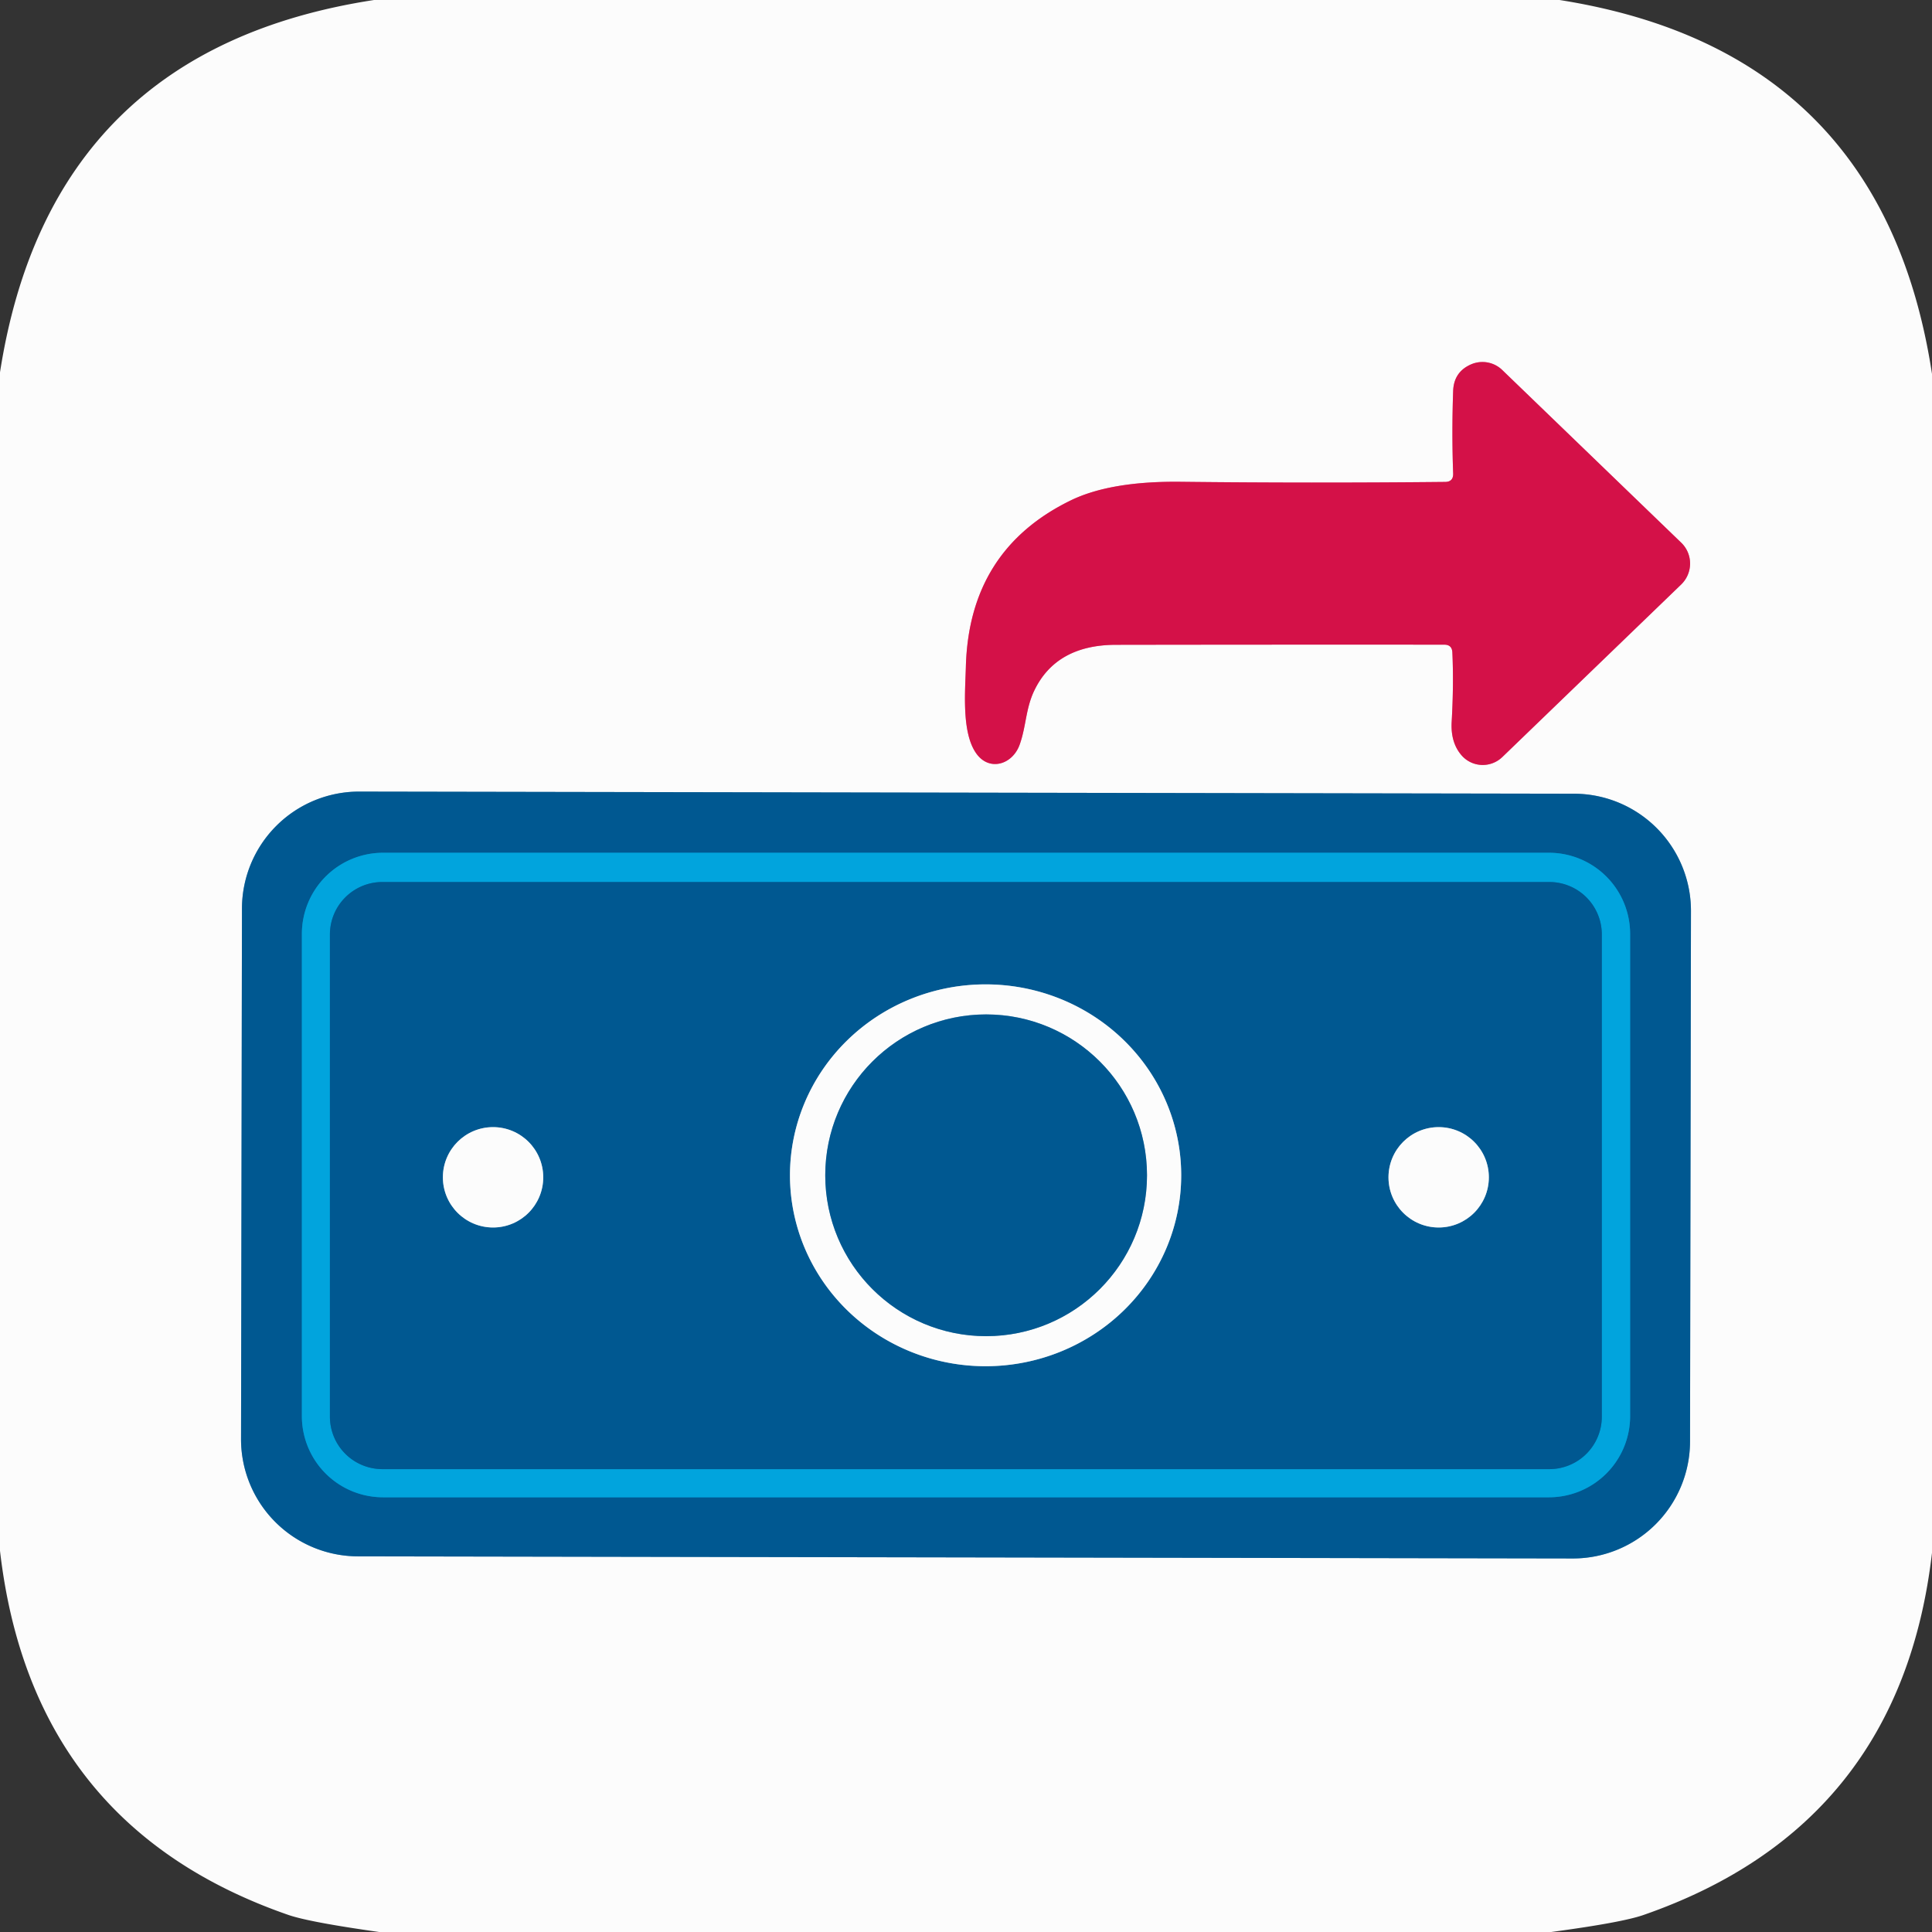 <?xml version="1.0" encoding="UTF-8" standalone="no"?>
<!DOCTYPE svg PUBLIC "-//W3C//DTD SVG 1.1//EN" "http://www.w3.org/Graphics/SVG/1.1/DTD/svg11.dtd">
<svg xmlns="http://www.w3.org/2000/svg" version="1.1" viewBox="0.00 0.00 144.00 144.00">
<rect x="0.00" y="0.00" width="144.00" height="144.00" fill="#333333" stroke="none"/>
<g stroke-width="2.00" fill="none" stroke-linecap="butt">
<path stroke="#e887a2" vector-effect="non-scaling-stroke" d="
  M 107.70 35.92
  Q 97.65 36.02 88.00 35.91
  Q 82.76 35.85 79.78 37.31
  Q 72.22 41.01 71.99 49.70
  C 71.94 51.52 71.67 54.57 72.74 56.12
  C 73.70 57.53 75.46 57.01 76.00 55.50
  C 76.49 54.13 76.44 52.83 77.09 51.47
  Q 78.73 48.06 83.20 48.06
  Q 96.92 48.04 107.65 48.05
  Q 108.22 48.05 108.25 48.62
  Q 108.36 50.99 108.20 53.79
  Q 108.11 55.34 108.93 56.29
  A 2.10 2.09 -42.3 0 0 111.97 56.43
  L 125.31 43.56
  A 2.17 2.16 -45.1 0 0 125.31 40.45
  L 111.97 27.58
  A 2.13 2.12 -34.6 0 0 109.64 27.16
  Q 108.36 27.72 108.31 29.14
  Q 108.20 32.26 108.31 35.29
  Q 108.33 35.92 107.70 35.92"
/>
<path stroke="#7eaac7" vector-effect="non-scaling-stroke" d="
  M 126.034 67.904
  A 8.73 8.73 0.0 0 0 117.32 59.159
  L 26.78 59.001
  A 8.73 8.73 0.0 0 0 18.035 67.716
  L 17.966 107.256
  A 8.73 8.73 0.0 0 0 26.68 116.001
  L 117.22 116.159
  A 8.73 8.73 0.0 0 0 125.965 107.444
  L 126.034 67.904"
/>
<path stroke="#017eb7" vector-effect="non-scaling-stroke" d="
  M 121.50 69.61
  A 6.05 6.05 0.0 0 0 115.45 63.56
  L 28.55 63.56
  A 6.05 6.05 0.0 0 0 22.50 69.61
  L 22.50 105.55
  A 6.05 6.05 0.0 0 0 28.55 111.60
  L 115.45 111.60
  A 6.05 6.05 0.0 0 0 121.50 105.55
  L 121.50 69.61"
/>
<path stroke="#017eb7" vector-effect="non-scaling-stroke" d="
  M 119.39 69.65
  A 3.91 3.91 0.0 0 0 115.48 65.74
  L 28.50 65.74
  A 3.91 3.91 0.0 0 0 24.59 69.65
  L 24.59 105.59
  A 3.91 3.91 0.0 0 0 28.50 109.50
  L 115.48 109.50
  A 3.91 3.91 0.0 0 0 119.39 105.59
  L 119.39 69.65"
/>
<path stroke="#7eaac7" vector-effect="non-scaling-stroke" d="
  M 88.04 87.575
  A 14.58 14.23 -0.1 0 0 73.435 73.37
  A 14.58 14.23 -0.1 0 0 58.88 87.625
  A 14.58 14.23 -0.1 0 0 73.485 101.83
  A 14.58 14.23 -0.1 0 0 88.04 87.575"
/>
<path stroke="#7eaac7" vector-effect="non-scaling-stroke" d="
  M 40.49 87.75
  A 3.74 3.74 0.0 0 0 36.75 84.01
  A 3.74 3.74 0.0 0 0 33.01 87.75
  A 3.74 3.74 0.0 0 0 36.75 91.49
  A 3.74 3.74 0.0 0 0 40.49 87.75"
/>
<path stroke="#7eaac7" vector-effect="non-scaling-stroke" d="
  M 110.97 87.75
  A 3.74 3.74 0.0 0 0 107.23 84.01
  A 3.74 3.74 0.0 0 0 103.49 87.75
  A 3.74 3.74 0.0 0 0 107.23 91.49
  A 3.74 3.74 0.0 0 0 110.97 87.75"
/>
<path stroke="#7eaac7" vector-effect="non-scaling-stroke" d="
  M 85.49 87.60
  A 11.99 11.99 0.0 0 0 73.50 75.61
  A 11.99 11.99 0.0 0 0 61.51 87.60
  A 11.99 11.99 0.0 0 0 73.50 99.59
  A 11.99 11.99 0.0 0 0 85.49 87.60"
/>
</g>
<path fill="#fcfcfc" d="
  M 27.88 0.00
  L 116.24 0.00
  Q 140.33 3.80 144.00 27.87
  L 144.00 115.74
  Q 141.64 136.08 122.50 142.73
  Q 120.91 143.29 115.62 144.00
  L 28.26 144.00
  Q 23.08 143.27 21.50 142.73
  Q 2.37 136.10 0.00 115.59
  L 0.00 27.75
  Q 3.75 3.70 27.88 0.00
  Z
  M 107.70 35.92
  Q 97.65 36.02 88.00 35.91
  Q 82.76 35.85 79.78 37.31
  Q 72.22 41.01 71.99 49.70
  C 71.94 51.52 71.67 54.57 72.74 56.12
  C 73.70 57.53 75.46 57.01 76.00 55.50
  C 76.49 54.13 76.44 52.83 77.09 51.47
  Q 78.73 48.06 83.20 48.06
  Q 96.92 48.04 107.65 48.05
  Q 108.22 48.05 108.25 48.62
  Q 108.36 50.99 108.20 53.79
  Q 108.11 55.34 108.93 56.29
  A 2.10 2.09 -42.3 0 0 111.97 56.43
  L 125.31 43.56
  A 2.17 2.16 -45.1 0 0 125.31 40.45
  L 111.97 27.58
  A 2.13 2.12 -34.6 0 0 109.64 27.16
  Q 108.36 27.72 108.31 29.14
  Q 108.20 32.26 108.31 35.29
  Q 108.33 35.92 107.70 35.92
  Z
  M 126.034 67.904
  A 8.73 8.73 0.0 0 0 117.32 59.159
  L 26.78 59.001
  A 8.73 8.73 0.0 0 0 18.035 67.716
  L 17.966 107.256
  A 8.73 8.73 0.0 0 0 26.68 116.001
  L 117.22 116.159
  A 8.73 8.73 0.0 0 0 125.965 107.444
  L 126.034 67.904
  Z"
/>
<path fill="#d41148" d="
  M 108.31 35.29
  Q 108.20 32.26 108.31 29.14
  Q 108.36 27.72 109.64 27.16
  A 2.13 2.12 -34.6 0 1 111.97 27.58
  L 125.31 40.45
  A 2.17 2.16 -45.1 0 1 125.31 43.56
  L 111.97 56.43
  A 2.10 2.09 -42.3 0 1 108.93 56.29
  Q 108.11 55.34 108.20 53.79
  Q 108.36 50.99 108.25 48.62
  Q 108.22 48.05 107.65 48.05
  Q 96.92 48.04 83.20 48.06
  Q 78.73 48.06 77.09 51.47
  C 76.44 52.83 76.49 54.13 76.00 55.50
  C 75.46 57.01 73.70 57.53 72.74 56.12
  C 71.67 54.57 71.94 51.52 71.99 49.70
  Q 72.22 41.01 79.78 37.31
  Q 82.76 35.85 88.00 35.91
  Q 97.65 36.02 107.70 35.92
  Q 108.33 35.92 108.31 35.29
  Z"
/>
<path fill="#005891" d="
  M 125.965 107.444
  A 8.73 8.73 0.0 0 1 117.22 116.159
  L 26.68 116.001
  A 8.73 8.73 0.0 0 1 17.966 107.256
  L 18.035 67.716
  A 8.73 8.73 0.0 0 1 26.78 59.001
  L 117.32 59.159
  A 8.73 8.73 0.0 0 1 126.034 67.904
  L 125.965 107.444
  Z
  M 121.50 69.61
  A 6.05 6.05 0.0 0 0 115.45 63.56
  L 28.55 63.56
  A 6.05 6.05 0.0 0 0 22.50 69.61
  L 22.50 105.55
  A 6.05 6.05 0.0 0 0 28.55 111.60
  L 115.45 111.60
  A 6.05 6.05 0.0 0 0 121.50 105.55
  L 121.50 69.61
  Z"
/>
<path fill="#01a4dd" d="
  M 121.50 105.55
  A 6.05 6.05 0.0 0 1 115.45 111.60
  L 28.55 111.60
  A 6.05 6.05 0.0 0 1 22.50 105.55
  L 22.50 69.61
  A 6.05 6.05 0.0 0 1 28.55 63.56
  L 115.45 63.56
  A 6.05 6.05 0.0 0 1 121.50 69.61
  L 121.50 105.55
  Z
  M 119.39 69.65
  A 3.91 3.91 0.0 0 0 115.48 65.74
  L 28.50 65.74
  A 3.91 3.91 0.0 0 0 24.59 69.65
  L 24.59 105.59
  A 3.91 3.91 0.0 0 0 28.50 109.50
  L 115.48 109.50
  A 3.91 3.91 0.0 0 0 119.39 105.59
  L 119.39 69.65
  Z"
/>
<path fill="#005891" d="
  M 119.39 105.59
  A 3.91 3.91 0.0 0 1 115.48 109.50
  L 28.50 109.50
  A 3.91 3.91 0.0 0 1 24.59 105.59
  L 24.59 69.65
  A 3.91 3.91 0.0 0 1 28.50 65.74
  L 115.48 65.74
  A 3.91 3.91 0.0 0 1 119.39 69.65
  L 119.39 105.59
  Z
  M 88.04 87.575
  A 14.58 14.23 -0.1 0 0 73.435 73.37
  A 14.58 14.23 -0.1 0 0 58.88 87.625
  A 14.58 14.23 -0.1 0 0 73.485 101.83
  A 14.58 14.23 -0.1 0 0 88.04 87.575
  Z
  M 40.49 87.75
  A 3.74 3.74 0.0 0 0 36.75 84.01
  A 3.74 3.74 0.0 0 0 33.01 87.75
  A 3.74 3.74 0.0 0 0 36.75 91.49
  A 3.74 3.74 0.0 0 0 40.49 87.75
  Z
  M 110.97 87.75
  A 3.74 3.74 0.0 0 0 107.23 84.01
  A 3.74 3.74 0.0 0 0 103.49 87.75
  A 3.74 3.74 0.0 0 0 107.23 91.49
  A 3.74 3.74 0.0 0 0 110.97 87.75
  Z"
/>
<path fill="#fcfcfc" d="
  M 88.04 87.575
  A 14.58 14.23 -0.1 0 1 73.485 101.83
  A 14.58 14.23 -0.1 0 1 58.88 87.625
  A 14.58 14.23 -0.1 0 1 73.435 73.37
  A 14.58 14.23 -0.1 0 1 88.04 87.575
  Z
  M 85.49 87.60
  A 11.99 11.99 0.0 0 0 73.50 75.61
  A 11.99 11.99 0.0 0 0 61.51 87.60
  A 11.99 11.99 0.0 0 0 73.50 99.59
  A 11.99 11.99 0.0 0 0 85.49 87.60
  Z"
/>
<circle fill="#005891" cx="73.50" cy="87.60" r="11.99"/>
<circle fill="#fcfcfc" cx="36.75" cy="87.75" r="3.74"/>
<circle fill="#fcfcfc" cx="107.23" cy="87.75" r="3.74"/>
</svg>
